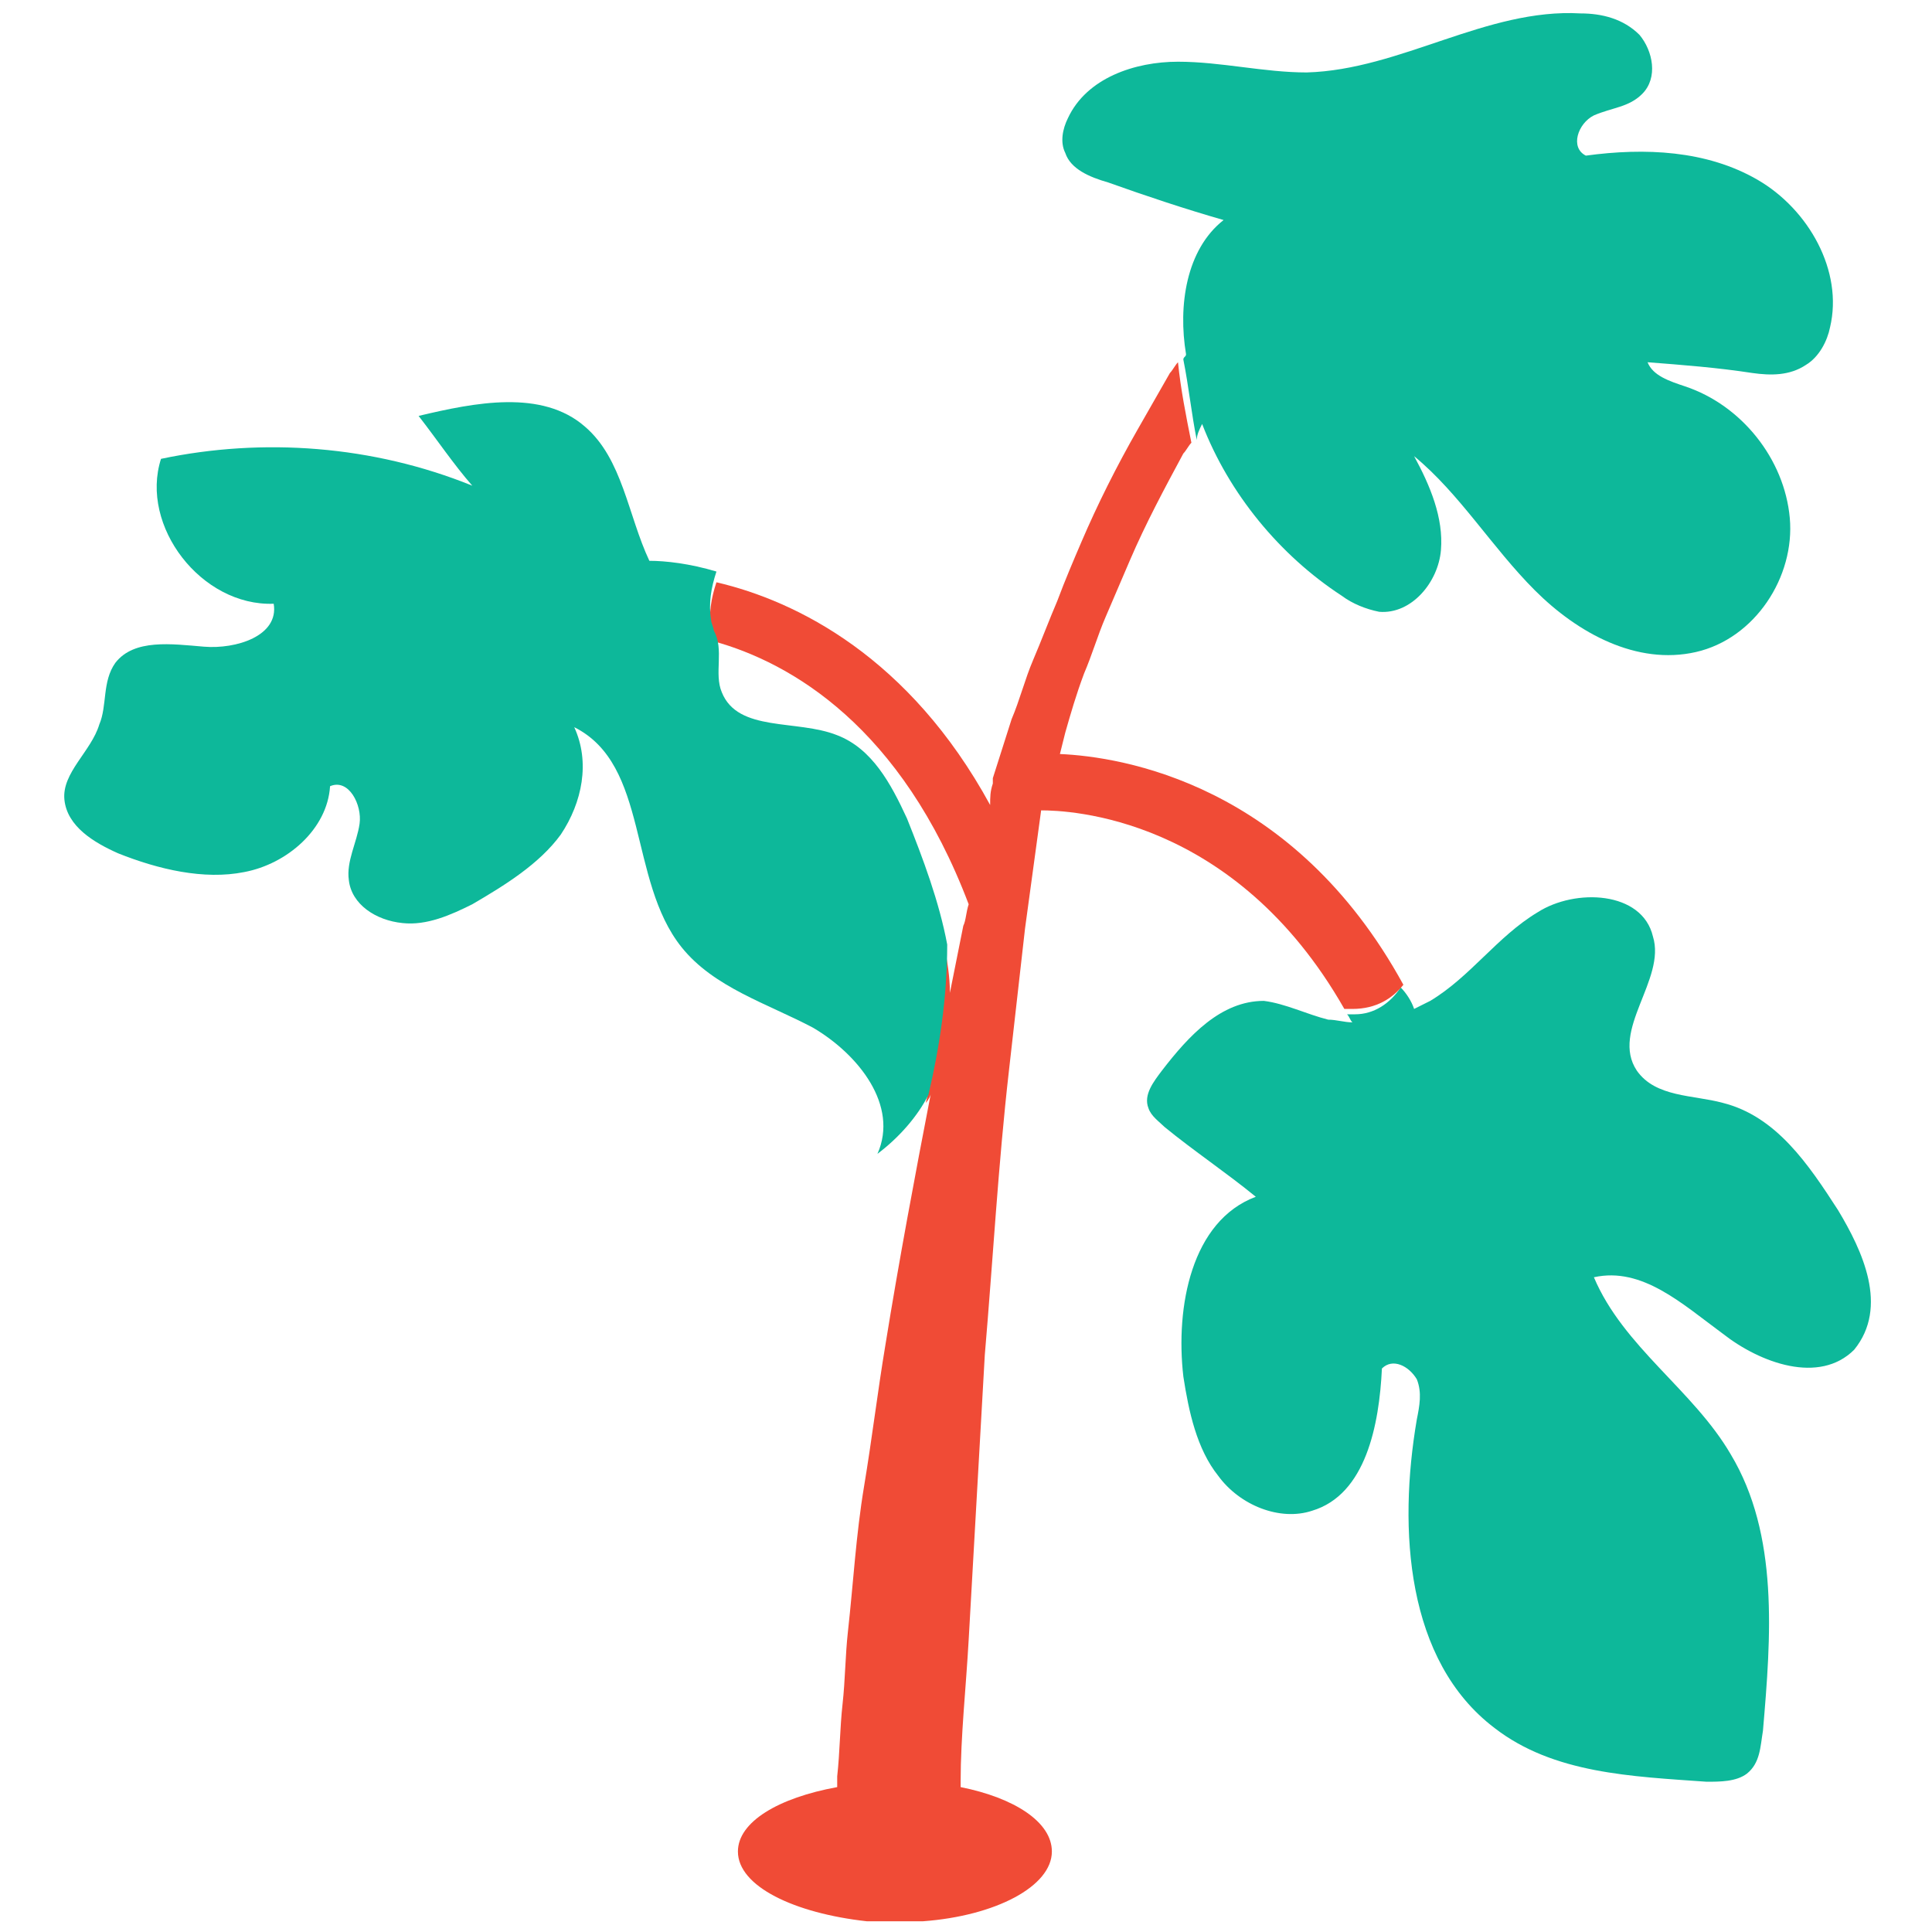 <?xml version="1.0" encoding="utf-8"?>
<!-- Generator: Adobe Illustrator 18.0.0, SVG Export Plug-In . SVG Version: 6.00 Build 0)  -->
<!DOCTYPE svg PUBLIC "-//W3C//DTD SVG 1.1//EN" "http://www.w3.org/Graphics/SVG/1.1/DTD/svg11.dtd">
<svg version="1.1" id="Layer_1" xmlns="http://www.w3.org/2000/svg" xmlns:xlink="http://www.w3.org/1999/xlink" x="0px" y="0px"
	 viewBox="0 0 72 72" enable-background="new 0 0 72 72" xml:space="preserve">
<g>
	<path fill="#0DB89A" d="M44.8,15.8c1,2.6,2.9,4.9,5.2,6.4c0.4,0.3,0.9,0.5,1.4,0.6c1.2,0.1,2.2-1.1,2.3-2.3c0.1-1.2-0.4-2.4-1-3.5
		c1.7,1.4,2.9,3.4,4.5,5c1.6,1.6,3.8,2.8,6,2.3c2.2-0.5,3.7-2.8,3.5-5c-0.2-2.2-1.8-4.2-3.9-4.9c-0.6-0.2-1.2-0.4-1.4-0.9
		c1.3,0.1,2.6,0.2,3.9,0.4c0.7,0.1,1.4,0.1,2-0.3c0.5-0.3,0.8-0.9,0.9-1.4c0.5-2.1-0.8-4.4-2.7-5.5c-1.9-1.1-4.2-1.2-6.4-0.9
		c-0.6-0.3-0.3-1.2,0.3-1.5C60.1,4,60.7,4,61.2,3.5c0.6-0.6,0.4-1.6-0.1-2.2c-0.6-0.6-1.4-0.8-2.2-0.8c-3.5-0.2-6.7,2.1-10.2,2.2
		c-1.6,0-3.2-0.4-4.8-0.4c-1.6,0-3.4,0.6-4.1,2.1c-0.2,0.4-0.3,0.9-0.1,1.3c0.2,0.6,0.9,0.9,1.6,1.1c1.4,0.5,2.9,1,4.3,1.4
		c-1.4,1.1-1.7,3.2-1.4,5c0,0.1-0.1,0.1-0.1,0.2c0.2,1,0.3,2,0.5,3C44.6,16.2,44.7,16,44.8,15.8z"/>
	<path fill="#0DB89A" d="M68.5,45.1c-1.1-1.7-2.3-3.5-4.3-4c-1.1-0.3-2.5-0.2-3.2-1.2c-1-1.5,1.1-3.4,0.6-5
		c-0.4-1.7-2.9-1.8-4.3-0.9c-1.5,0.9-2.5,2.4-4,3.3c-0.2,0.1-0.4,0.2-0.6,0.3c-0.1-0.3-0.3-0.6-0.5-0.8c-0.4,0.6-1,1-1.7,1
		c-0.1,0-0.2,0-0.3,0c0.1,0.1,0.1,0.2,0.2,0.3c-0.3,0-0.6-0.1-0.9-0.1c-0.8-0.2-1.6-0.6-2.4-0.7c-1.6,0-2.8,1.3-3.8,2.6
		c-0.3,0.4-0.7,0.9-0.5,1.4c0.1,0.3,0.4,0.5,0.6,0.7c1.1,0.9,2.3,1.7,3.4,2.6c-2.4,0.9-3,4.1-2.7,6.7c0.2,1.3,0.5,2.7,1.3,3.7
		c0.8,1.1,2.3,1.7,3.5,1.3c2-0.6,2.5-3.2,2.6-5.3c0.4-0.4,1-0.1,1.3,0.4c0.2,0.5,0.1,1,0,1.5c-0.7,4.1-0.4,9,2.9,11.5
		c2.2,1.7,5.1,1.8,7.9,2c0.5,0,1.1,0,1.5-0.3c0.5-0.4,0.5-1,0.6-1.6c0.3-3.5,0.6-7.3-1.2-10.3c-1.4-2.4-4-4-5.1-6.6
		c1.8-0.4,3.3,1,4.8,2.1c1.4,1.1,3.6,1.9,4.9,0.6C70.4,48.7,69.4,46.6,68.5,45.1z"/>
	<path fill="#F04B36" d="M52.3,36.7c-4.1-7.5-10.5-8.5-12.8-8.6l0.2-0.8c0.2-0.7,0.4-1.4,0.7-2.2c0.3-0.7,0.5-1.4,0.8-2.1
		c0.3-0.7,0.6-1.4,0.9-2.1c0.6-1.4,1.3-2.7,2-4c0.1-0.1,0.2-0.3,0.3-0.4c-0.2-1-0.4-2-0.5-3c-0.1,0.1-0.2,0.3-0.3,0.4
		c-0.4,0.7-0.8,1.4-1.2,2.1c-0.8,1.4-1.5,2.8-2.1,4.2c-0.3,0.7-0.6,1.4-0.9,2.2c-0.3,0.7-0.6,1.5-0.9,2.2c-0.3,0.7-0.5,1.5-0.8,2.2
		l-0.7,2.2l0,0.1l0,0.1c-0.1,0.3-0.1,0.5-0.1,0.8c-3-5.5-7.2-7.6-10.2-8.3c-0.2,0.6-0.3,1.2-0.2,1.8c0,0.2,0.1,0.3,0.1,0.4
		c2.9,0.8,7,3.2,9.5,9.8c-0.1,0.3-0.1,0.6-0.2,0.8L35.4,37c0-0.6-0.1-1.2-0.2-1.7c0,1.9-0.2,3.9-0.7,5.8c0.1-0.1,0.2-0.3,0.2-0.4
		c-0.6,3.1-1.2,6.3-1.7,9.4c-0.3,1.8-0.5,3.5-0.8,5.3c-0.3,1.8-0.4,3.6-0.6,5.4c-0.1,0.9-0.1,1.8-0.2,2.7c-0.1,0.9-0.1,1.8-0.2,2.7
		c0,0.1,0,0.3,0,0.4c-2.2,0.4-3.7,1.3-3.7,2.4c0,1.3,2.1,2.3,4.8,2.6c0,0,0,0,0,0h0.9c0,0,0.1,0,0.1,0c0,0,0.1,0,0.1,0h1
		c0,0,0,0,0,0c2.7-0.2,4.8-1.3,4.8-2.6c0-1.1-1.4-2-3.4-2.4c0-0.1,0-0.2,0-0.2c0-1.7,0.2-3.5,0.3-5.3l0.3-5.3l0.3-5.3
		c0.3-3.5,0.5-7.1,0.9-10.6c0.2-1.8,0.4-3.5,0.6-5.3c0.2-1.5,0.4-2.9,0.6-4.4c1,0,7.2,0.2,11.3,7.4c0.1,0,0.2,0,0.3,0
		C51.3,37.6,51.9,37.2,52.3,36.7z"/>
	<path fill="#0DB89A" d="M35.3,35.2c-0.3-1.6-0.9-3.2-1.5-4.7c-0.6-1.3-1.3-2.6-2.6-3.1c-1.5-0.6-3.7-0.1-4.3-1.6
		c-0.3-0.7,0.1-1.6-0.3-2.3c0,0,0,0,0,0c0-0.1-0.1-0.3-0.1-0.4c-0.1-0.6,0-1.2,0.2-1.8c-1-0.3-1.9-0.4-2.5-0.4c-0.8-1.7-1-3.8-2.4-5
		c-1.6-1.4-4.1-0.9-6.2-0.4c0.7,0.9,1.3,1.8,2,2.6c-3.7-1.5-7.8-1.8-11.6-1c-0.8,2.5,1.5,5.5,4.2,5.4c0.2,1.2-1.4,1.7-2.6,1.6
		c-1.2-0.1-2.6-0.3-3.3,0.6c-0.5,0.7-0.3,1.6-0.6,2.3c-0.3,1-1.4,1.8-1.3,2.8c0.1,1,1.1,1.6,2,2c1.5,0.6,3.2,1,4.7,0.7
		c1.6-0.3,3.1-1.6,3.2-3.2c0.7-0.3,1.2,0.7,1.1,1.4c-0.1,0.7-0.5,1.4-0.4,2.1c0.1,0.9,1,1.5,2,1.6c0.9,0.1,1.8-0.3,2.6-0.7
		c1.2-0.7,2.5-1.5,3.3-2.6c0.8-1.2,1.1-2.7,0.5-4c2.8,1.4,2,5.7,4,8.2c1.2,1.5,3.2,2.1,4.9,3c1.7,1,3.2,2.9,2.4,4.7
		c0.8-0.6,1.5-1.4,1.9-2.2C35,39.1,35.3,37.2,35.3,35.2z"/>
</g>
</svg>
